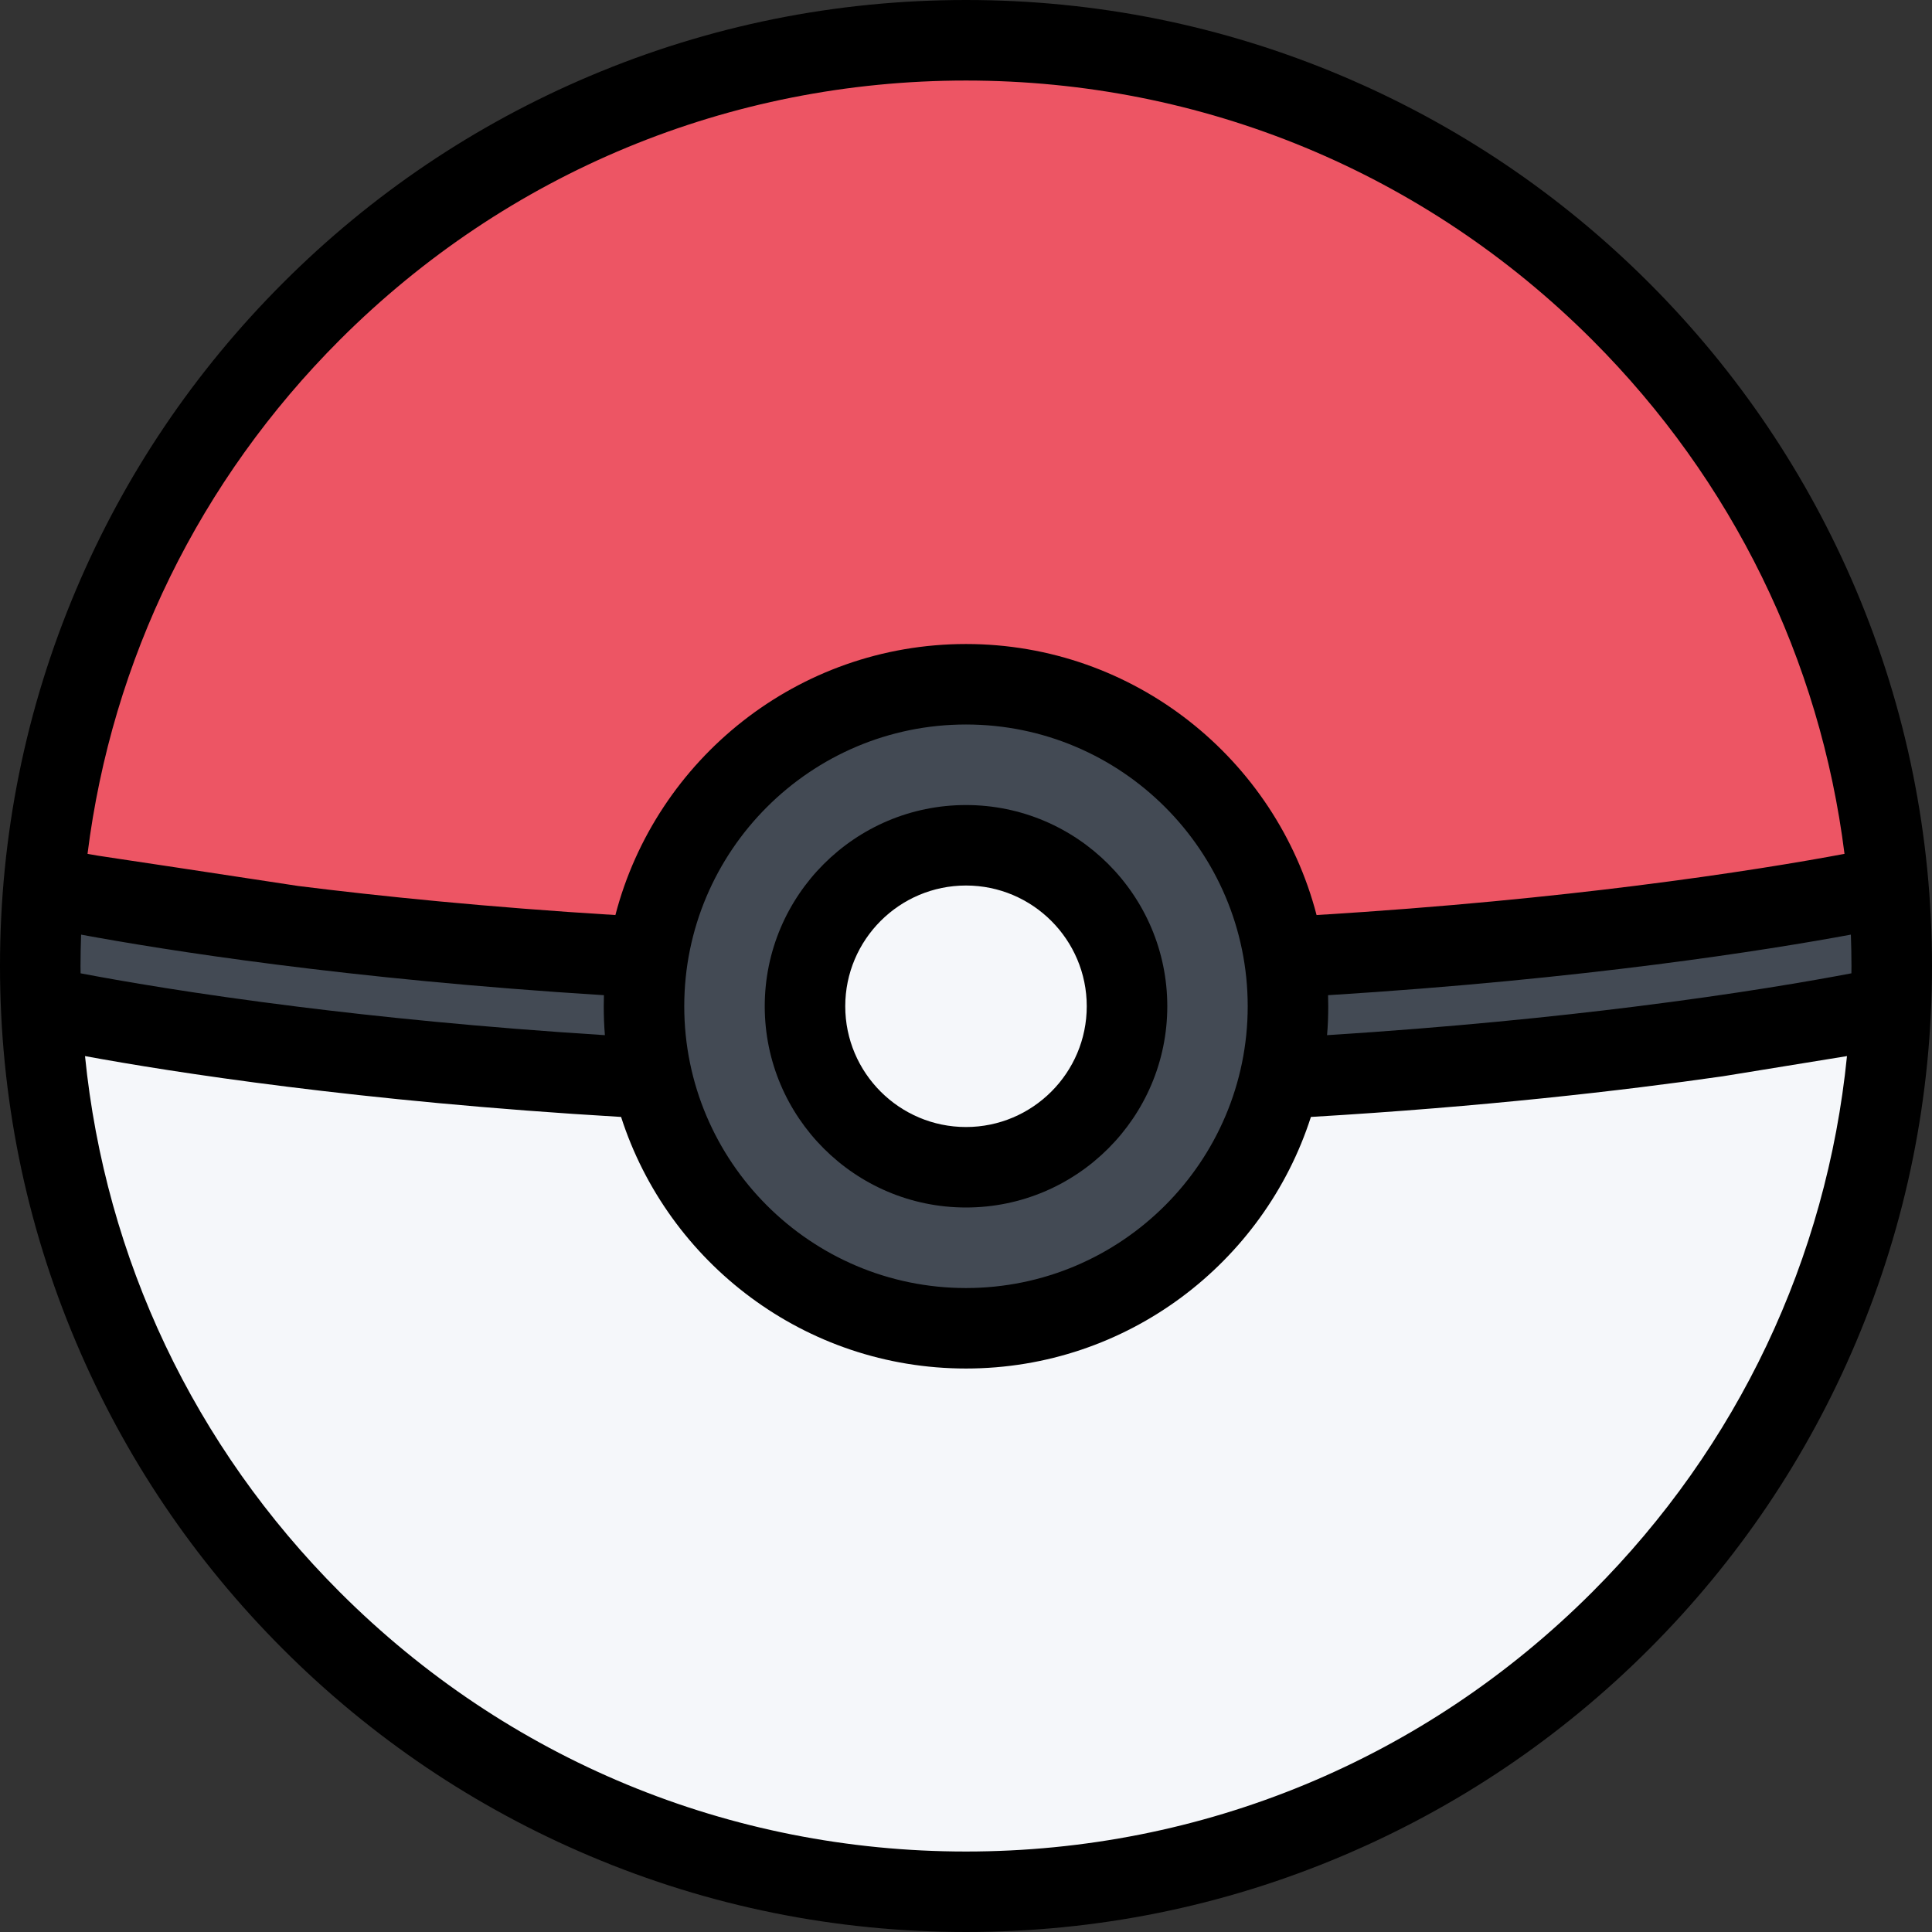 <?xml version="1.0" encoding="UTF-8" standalone="no"?>
<!-- Generator: Adobe Illustrator 19.0.0, SVG Export Plug-In . SVG Version: 6.00 Build 0)  -->

<svg
   xmlns:dc="http://purl.org/dc/elements/1.1/"
   xmlns:cc="http://creativecommons.org/ns#"
   xmlns:rdf="http://www.w3.org/1999/02/22-rdf-syntax-ns#"
   xmlns:svg="http://www.w3.org/2000/svg"
   xmlns="http://www.w3.org/2000/svg"
   xmlns:sodipodi="http://sodipodi.sourceforge.net/DTD/sodipodi-0.dtd"
   xmlns:inkscape="http://www.inkscape.org/namespaces/inkscape"
   version="1.1"
   id="Layer_1"
   x="0px"
   y="0px"
   viewBox="0 0 511.99 511.99"
   style="enable-background:new 0 0 511.99 511.99;"
   xml:space="preserve"
   sodipodi:docname="pokemon_ball.svg"
   inkscape:version="0.92.4 (5da689c313, 2019-01-14)"><rect x="0" y="0" width="511.99" height="511.99" fill="#333333" stroke="none"/><defs
   id="defs47" /><sodipodi:namedview
   pagecolor="#ffffff"
   bordercolor="#666666"
   borderopacity="1"
   objecttolerance="10"
   gridtolerance="10"
   guidetolerance="10"
   inkscape:pageopacity="0"
   inkscape:pageshadow="2"
   inkscape:window-width="1920"
   inkscape:window-height="986"
   id="namedview45"
   showgrid="false"
   inkscape:zoom="1.843786"
   inkscape:cx="247.64147"
   inkscape:cy="221.3119"
   inkscape:window-x="-11"
   inkscape:window-y="-11"
   inkscape:window-maximized="1"
   inkscape:current-layer="Layer_1" />
<polygon
   style="fill:#ED5564;"
   points="493.991,200.996 478.991,149.497 437.991,89.998 384.493,45.999 319.493,19.999   263.995,13.499 198.996,21.499 128.997,48.999 78.498,87.498 40.499,135.497 18.999,200.496 18.999,236.995 58.498,240.495   168.996,255.995 187.996,210.996 234.995,184.996 262.495,184.996 287.995,188.996 320.993,210.996 347.993,252.495   496.491,235.995 "
   id="polygon2" />
<polygon
   style="fill:#F5F7FA;"
   points="340.993,288.495 335.993,293.494 319.493,326.993 288.995,346.993 260.245,349.493   235.995,344.993 220.495,339.993 199.996,326.993 187.496,311.994 174.496,288.495 150.497,283.995 75.498,276.495 18.999,271.995   14.999,284.995 40.499,374.493 107.997,451.991 219.495,497.991 304.994,500.491 367.993,478.491 432.991,427.491 482.491,353.493   505.49,266.667 "
   id="polygon4" />
<path
   style="fill:#434A54;"
   d="M505.49,238.495l-35.999,3l-123.998,18l-8-8l-7.5-17.5l-13.499-26.5l-37.499-19h-23l-43.101,8.719  l-23.398,20.781l-14.5,38h-41.5l-118.497-12l2,22.672l23,4.828l97.92,11.25l34.554,5.375l11.523,27.374l25.5,22.999l23,9.484h45.125  c0,0,29.374-17.984,31.718-19.484c2.328-1.5,31.655-39.998,31.655-39.998l12.5-6.5l130.998-15.328l23.498-7.672L505.49,238.495z"
   id="path6" />
<path
   style="fill:#F5F7FA;"
   d="M296.869,266.557c0,21.844-17.718,39.562-39.562,39.562c-21.851,0-39.562-17.718-39.562-39.562  s17.711-39.562,39.562-39.562C279.151,226.995,296.869,244.714,296.869,266.557z"
   id="path8" />
<path
   d="M 491.866,156.341 C 478.975,125.873 460.522,98.498 437.022,74.983 413.507,51.468 386.118,33.03 355.649,20.125 324.087,6.781 290.557,0 255.995,0 221.441,0 187.91,6.781 156.349,20.125 125.865,33.03 98.482,51.468 74.983,74.983 51.476,98.498 33.015,125.873 20.125,156.341 6.773,187.918 0,221.433 0,255.995 c 0,34.562 6.773,68.092 20.125,99.654 12.89,30.484 31.351,57.858 54.858,81.373 23.5,23.5 50.882,41.953 81.366,54.844 31.562,13.358 65.092,20.124 99.646,20.124 34.562,0 68.092,-6.766 99.654,-20.124 30.469,-12.891 57.858,-31.344 81.373,-54.844 23.5,-23.515 41.953,-50.889 54.844,-81.373 13.343,-31.562 20.124,-65.092 20.124,-99.654 0,-34.562 -6.781,-68.077 -20.124,-99.654 z m -1.219,99.654 c 0,0.656 0,1.297 -0.016,1.938 -10.406,1.984 -30.203,5.438 -57.672,8.859 -20.765,2.594 -48.326,5.453 -81.279,7.531 0.219,-2.516 0.312,-5.078 0.312,-7.656 0,-0.984 -0.016,-1.953 -0.047,-2.938 68.202,-4.234 116.576,-11.984 138.545,-16.047 0.095,2.766 0.157,5.532 0.157,8.313 z M 90.06,90.06 c 44.328,-44.311 103.256,-68.717 165.935,-68.717 62.686,0 121.607,24.406 165.935,68.717 37.233,37.25 60.405,84.795 66.874,136.216 -10.812,2.031 -29.906,5.281 -55.844,8.516 -21.343,2.672 -49.873,5.609 -84.061,7.703 -10.734,-41.28 -48.312,-71.827 -92.904,-71.827 -44.585,0 -82.17,30.546 -92.913,71.827 -34.179,-2.094 -62.709,-5.031 -84.045,-7.703 -55.843,-8.517 -51.67,-7.735 -55.843,-8.517 C 29.647,174.856 52.827,127.31 90.06,90.06 Z m 240.589,176.607 c 0,41.171 -33.483,74.67 -74.654,74.67 -41.171,0 -74.663,-33.499 -74.663,-74.67 0,-41.171 33.491,-74.671 74.663,-74.671 41.171,0 74.654,33.499 74.654,74.671 z M 21.335,255.995 c 0,-2.781 0.062,-5.547 0.156,-8.312 21.968,4.062 70.35,11.812 138.552,16.047 -0.031,0.984 -0.047,1.953 -0.047,2.938 0,2.578 0.102,5.141 0.305,7.656 -32.944,-2.078 -60.506,-4.938 -81.264,-7.531 -27.484,-3.422 -47.273,-6.875 -57.679,-8.859 -0.007,-0.642 -0.023,-1.283 -0.023,-1.939 z M 421.93,421.93 c -44.328,44.327 -103.249,68.733 -165.935,68.733 -62.679,0 -121.607,-24.406 -165.935,-68.733 -38.64,-38.64 -62.14,-88.405 -67.53,-142.06 22.937,4.219 72.53,12.03 142.06,16.124 12.422,38.64 48.702,66.671 91.405,66.671 42.702,0 78.982,-28.031 91.404,-66.671 45.594,-2.688 82.623,-6.968 109.186,-10.78 32.876,-5.344 0,0 32.876,-5.344 -5.392,53.654 -28.892,103.42 -67.531,142.06 z"
   id="path10"
   inkscape:connector-curvature="0"
   sodipodi:nodetypes="cccscccscccscccscscccsccscsccccsccccssssssccscccscscccscccc" />
<path
   d="M255.995,213.339c-29.406,0-53.335,23.922-53.335,53.328c0,29.405,23.929,53.326,53.335,53.326s53.343-23.921,53.343-53.326  C309.338,237.261,285.401,213.339,255.995,213.339z M255.995,298.666c-17.648,0-32-14.358-32-31.999s14.351-32,32-32  c17.641,0,32,14.359,32,32S273.636,298.666,255.995,298.666z"
   id="path12" />
<g
   id="g14">
</g>
<g
   id="g16">
</g>
<g
   id="g18">
</g>
<g
   id="g20">
</g>
<g
   id="g22">
</g>
<g
   id="g24">
</g>
<g
   id="g26">
</g>
<g
   id="g28">
</g>
<g
   id="g30">
</g>
<g
   id="g32">
</g>
<g
   id="g34">
</g>
<g
   id="g36">
</g>
<g
   id="g38">
</g>
<g
   id="g40">
</g>
<g
   id="g42">
</g>
</svg>